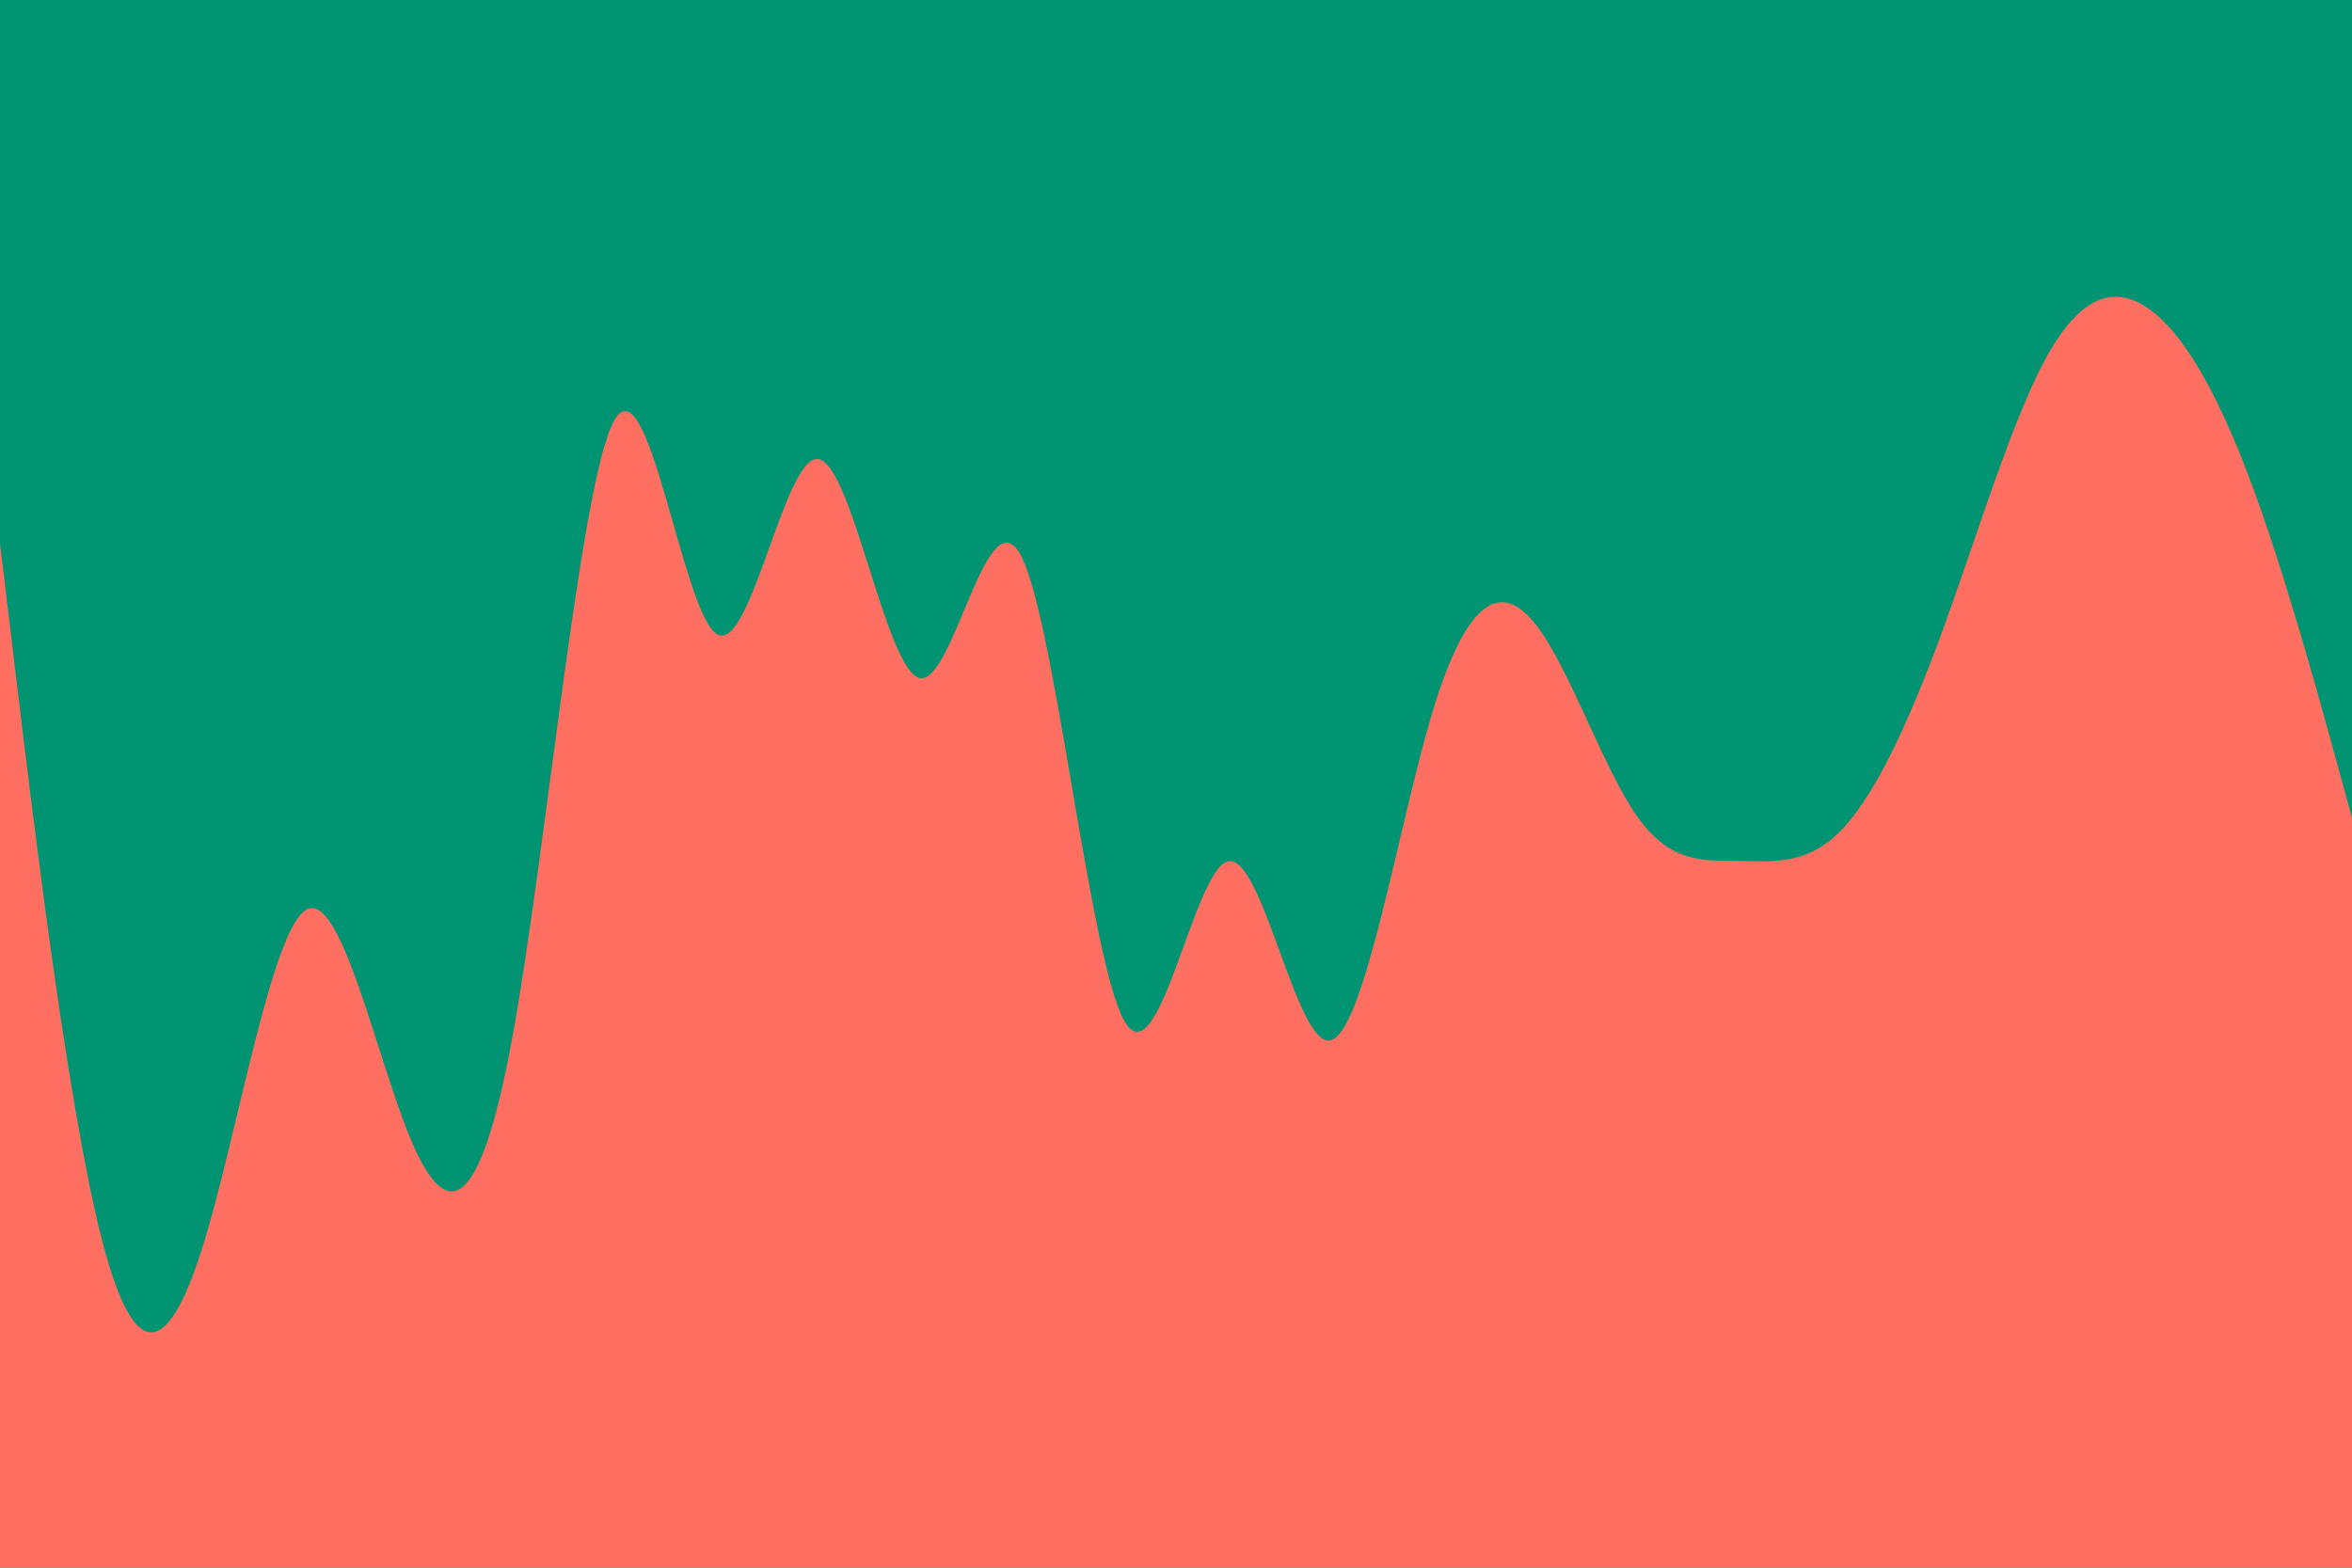 <svg id="visual" viewBox="0 0 900 600" width="900" height="600" xmlns="http://www.w3.org/2000/svg" xmlns:xlink="http://www.w3.org/1999/xlink" version="1.1"><rect x="0" y="0" width="900" height="600" fill="#009473"></rect><path d="M0 208L6.5 262C13 316 26 424 39 474.5C52 525 65 518 78 475.7C91 433.3 104 355.7 117.2 348.2C130.3 340.7 143.7 403.3 156.8 435.2C170 467 183 468 196 397.3C209 326.7 222 184.3 235 161C248 137.7 261 233.3 274 242.5C287 251.7 300 174.3 313 175.7C326 177 339 257 352 259.5C365 262 378 187 391 213.3C404 239.7 417 367.3 430.2 390.7C443.3 414 456.7 333 469.8 329.7C483 326.3 496 400.7 509 398.2C522 395.7 535 316.3 548 273C561 229.7 574 222.3 587 238.2C600 254 613 293 626 311.8C639 330.7 652 329.3 665 329.5C678 329.7 691 331.3 704 318.3C717 305.3 730 277.7 743.2 241.7C756.3 205.7 769.7 161.3 782.8 137.2C796 113 809 109 822 118C835 127 848 149 861 183.7C874 218.3 887 265.7 893.5 289.3L900 313L900 601L893.5 601C887 601 874 601 861 601C848 601 835 601 822 601C809 601 796 601 782.8 601C769.7 601 756.3 601 743.2 601C730 601 717 601 704 601C691 601 678 601 665 601C652 601 639 601 626 601C613 601 600 601 587 601C574 601 561 601 548 601C535 601 522 601 509 601C496 601 483 601 469.8 601C456.7 601 443.3 601 430.2 601C417 601 404 601 391 601C378 601 365 601 352 601C339 601 326 601 313 601C300 601 287 601 274 601C261 601 248 601 235 601C222 601 209 601 196 601C183 601 170 601 156.8 601C143.7 601 130.3 601 117.2 601C104 601 91 601 78 601C65 601 52 601 39 601C26 601 13 601 6.5 601L0 601Z" fill="#FF6F61" stroke-linecap="round" stroke-linejoin="miter"></path></svg>